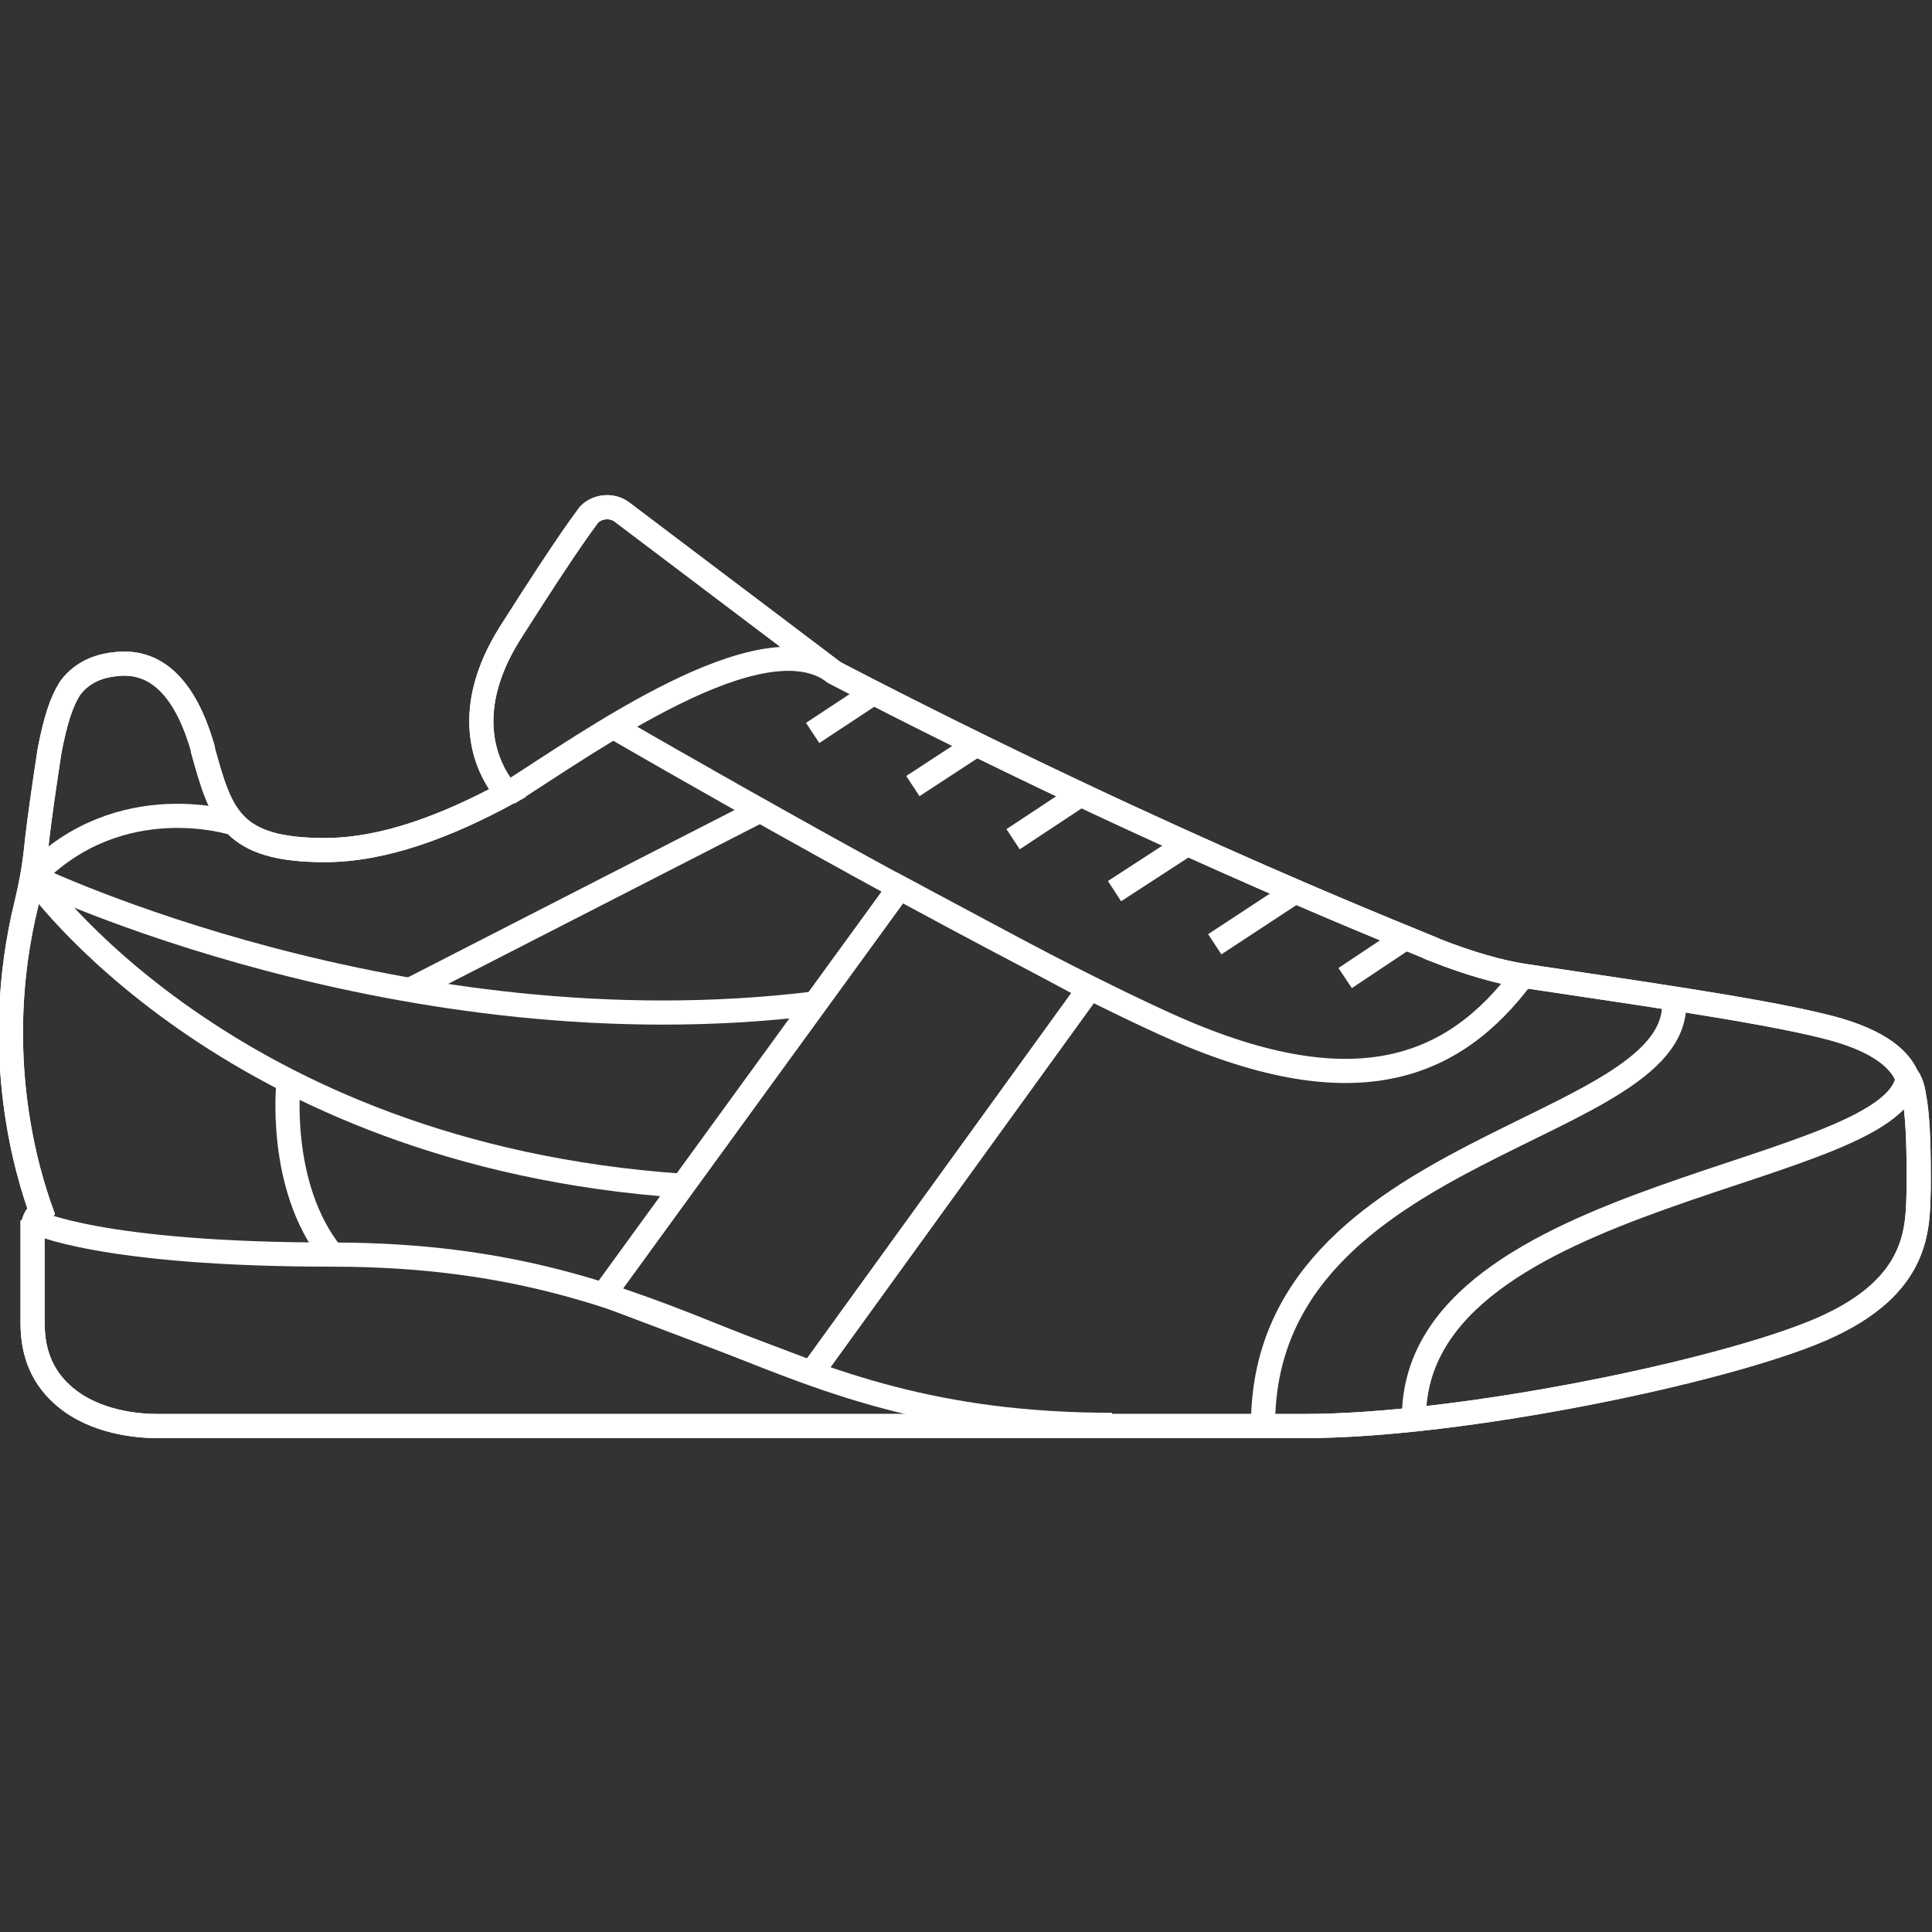 <?xml version="1.0" encoding="utf-8"?>
<!-- Generator: Adobe Illustrator 18.1.1, SVG Export Plug-In . SVG Version: 6.00 Build 0)  -->
<!DOCTYPE svg PUBLIC "-//W3C//DTD SVG 1.1//EN" "http://www.w3.org/Graphics/SVG/1.1/DTD/svg11.dtd">
<svg version="1.1" id="Calque_1" xmlns="http://www.w3.org/2000/svg" xmlns:xlink="http://www.w3.org/1999/xlink" x="0px" y="0px"
	 viewBox="0 0 160 160" enable-background="new 0 0 160 160" xml:space="preserve">
<rect x="0" y="0" width="160" height="160" fill="#333333" stroke="none"/>
<g>
	<path fill="none" stroke="#FFFFFF" stroke-width="2" stroke-miterlimit="10" d="M69.1,55.7L51.5,42.4c-0.8-0.6-2-0.5-2.7,0.2
		c-0.2,0.3-1.4,1.7-6.6,9.9c-3.8,6.1-2.3,10.7-0.2,13.2c-5,2.7-10.2,4.7-15.1,4.7c-7.8,0-8.6-2.9-10.1-8.3L16.8,62
		c-1-3.5-3-7.5-7.2-7c-1.1,0.1-2.7,0.5-3.8,2c-0.7,1.1-1.2,2.6-1.7,5.2c-0.5,3.3-0.8,5.4-1,7.1c-0.2,2-0.4,3.4-0.9,5.5
		c-3.1,12.6,0.2,22.7,1.2,25.5c0,0-0.1,0.1-0.1,0.1l0,0c-0.3,0.3-0.4,0.5-0.5,0.8c0,0.1,0,0.2-0.1,0.3c0,0.3,0,0.7,0,1.2
		c0,1.3,0,3.7,0,6.9c0,2.6,0.9,4.6,2.7,6.1c2.5,2.1,6,2.4,7.6,2.4c0.3,0,0.5,0,0.7,0h94.3c13,0,34.7-4.5,42.8-8
		c8.3-3.6,8-8.5,8.1-11.7c0-0.3,0-0.6,0-0.9c0-3.1-0.1-5.3-0.4-6.8c-0.1-0.7-0.3-1.2-0.6-1.6c-0.7-1.6-2.7-3.1-6.8-4.1
		c-5.6-1.4-16.4-2.9-25-4.2c-1.9-0.3-4.4-1-7.2-2.1C118.9,78.6,97.2,70.3,69.1,55.7z"/>
	<polygon fill="none" stroke="#FFFFFF" stroke-width="2" stroke-miterlimit="10" points="67.2,113.7 90.2,81.9 74.5,73.5 50,107.2 	
		"/>
	<path fill="none" stroke="#FFFFFF" stroke-width="2" stroke-miterlimit="10" d="M2.9,101.2c0,0,5.4,2.7,24.6,2.7
		c29.8,0,35.3,14.1,64.6,14.1"/>
	<path fill="none" stroke="#FFFFFF" stroke-width="2" stroke-miterlimit="10" d="M158,88.9c0,8.6-40.9,9.4-40.9,28.5"/>
	<path fill="none" stroke="#FFFFFF" stroke-width="2" stroke-miterlimit="10" d="M138.6,82.5c1.5,11.4-34,11.9-34,35.5"/>
	<path fill="none" stroke="#FFFFFF" stroke-width="2" stroke-miterlimit="10" d="M126.2,80.7c-5.9,8-14.3,11.1-29.7,4.1
		S50.8,60.2,50.8,60.2"/>
	<path fill="none" stroke="#FFFFFF" stroke-width="2" stroke-miterlimit="10" d="M69.1,55.7c-6-4.6-20.5,5.9-27,10"/>
	<path fill="none" stroke="#FFFFFF" stroke-width="2" stroke-miterlimit="10" d="M19.4,68.2c0,0-9.4-3.1-16.7,4.4"/>
	<line fill="none" stroke="#FFFFFF" stroke-width="2" stroke-miterlimit="10" x1="74.5" y1="73.5" x2="50" y2="107.2"/>
	<line fill="none" stroke="#FFFFFF" stroke-width="2" stroke-miterlimit="10" x1="90.2" y1="81.9" x2="67.2" y2="113.7"/>
	<path fill="none" stroke="#FFFFFF" stroke-width="2" stroke-miterlimit="10" d="M2.7,72.6c0,0,30.6,14.7,64.8,10.5"/>
	<path fill="none" stroke="#FFFFFF" stroke-width="2" stroke-miterlimit="10" d="M2.7,72.6c0,0,15.9,23,53.8,25.6"/>
	<path fill="none" stroke="#FFFFFF" stroke-width="2" stroke-miterlimit="10" d="M23.9,89.5c0,0-1,8.7,3.6,14.4"/>
	<line fill="none" stroke="#FFFFFF" stroke-width="2" stroke-miterlimit="10" x1="62.6" y1="67.3" x2="34.1" y2="81.9"/>
	<line fill="none" stroke="#FFFFFF" stroke-width="2" stroke-miterlimit="10" x1="72.3" y1="57.4" x2="67.3" y2="60.7"/>
	<line fill="none" stroke="#FFFFFF" stroke-width="2" stroke-miterlimit="10" x1="80.8" y1="61.7" x2="75.6" y2="65.1"/>
	<line fill="none" stroke="#FFFFFF" stroke-width="2" stroke-miterlimit="10" x1="89.5" y1="65.8" x2="83.9" y2="69.5"/>
	<line fill="none" stroke="#FFFFFF" stroke-width="2" stroke-miterlimit="10" x1="98.3" y1="69.9" x2="92.3" y2="73.8"/>
	<line fill="none" stroke="#FFFFFF" stroke-width="2" stroke-miterlimit="10" x1="107.3" y1="73.8" x2="100.6" y2="78.2"/>
	<line fill="none" stroke="#FFFFFF" stroke-width="2" stroke-miterlimit="10" x1="116.5" y1="77.6" x2="111.4" y2="81"/>
	<path fill="none" stroke="#FFFFFF" stroke-width="2" stroke-miterlimit="10" d="M69.1,55.7L51.5,42.4c-0.8-0.6-2-0.5-2.7,0.2
		c-0.2,0.3-1.4,1.7-6.6,9.9c-3.8,6.1-2.3,10.7-0.2,13.2c-5,2.7-10.2,4.7-15.1,4.7c-7.8,0-8.6-2.9-10.1-8.3L16.8,62
		c-1-3.5-3-7.5-7.2-7c-1.1,0.1-2.7,0.5-3.8,2c-0.7,1.1-1.2,2.6-1.7,5.2c-0.5,3.3-0.8,5.4-1,7.1c-0.2,2-0.4,3.4-0.9,5.5
		c-3.1,12.6,0.2,22.7,1.2,25.5c0,0-0.1,0.1-0.1,0.1l0,0c-0.3,0.3-0.4,0.5-0.5,0.8c0,0.1,0,0.2-0.1,0.3c0,0.3,0,0.7,0,1.2
		c0,1.3,0,3.7,0,6.9c0,2.6,0.9,4.6,2.7,6.1c2.5,2.1,6,2.4,7.6,2.4c0.3,0,0.5,0,0.7,0h94.3c13,0,34.7-4.5,42.8-8
		c8.3-3.6,8-8.5,8.1-11.7c0-0.3,0-0.6,0-0.9c0-3.1-0.1-5.3-0.4-6.8c-0.1-0.7-0.3-1.2-0.6-1.6c-0.7-1.6-2.7-3.1-6.8-4.1
		c-5.6-1.4-16.4-2.9-25-4.2c-1.9-0.3-4.4-1-7.2-2.1C118.9,78.6,97.2,70.3,69.1,55.7z"/>
</g>
</svg>

